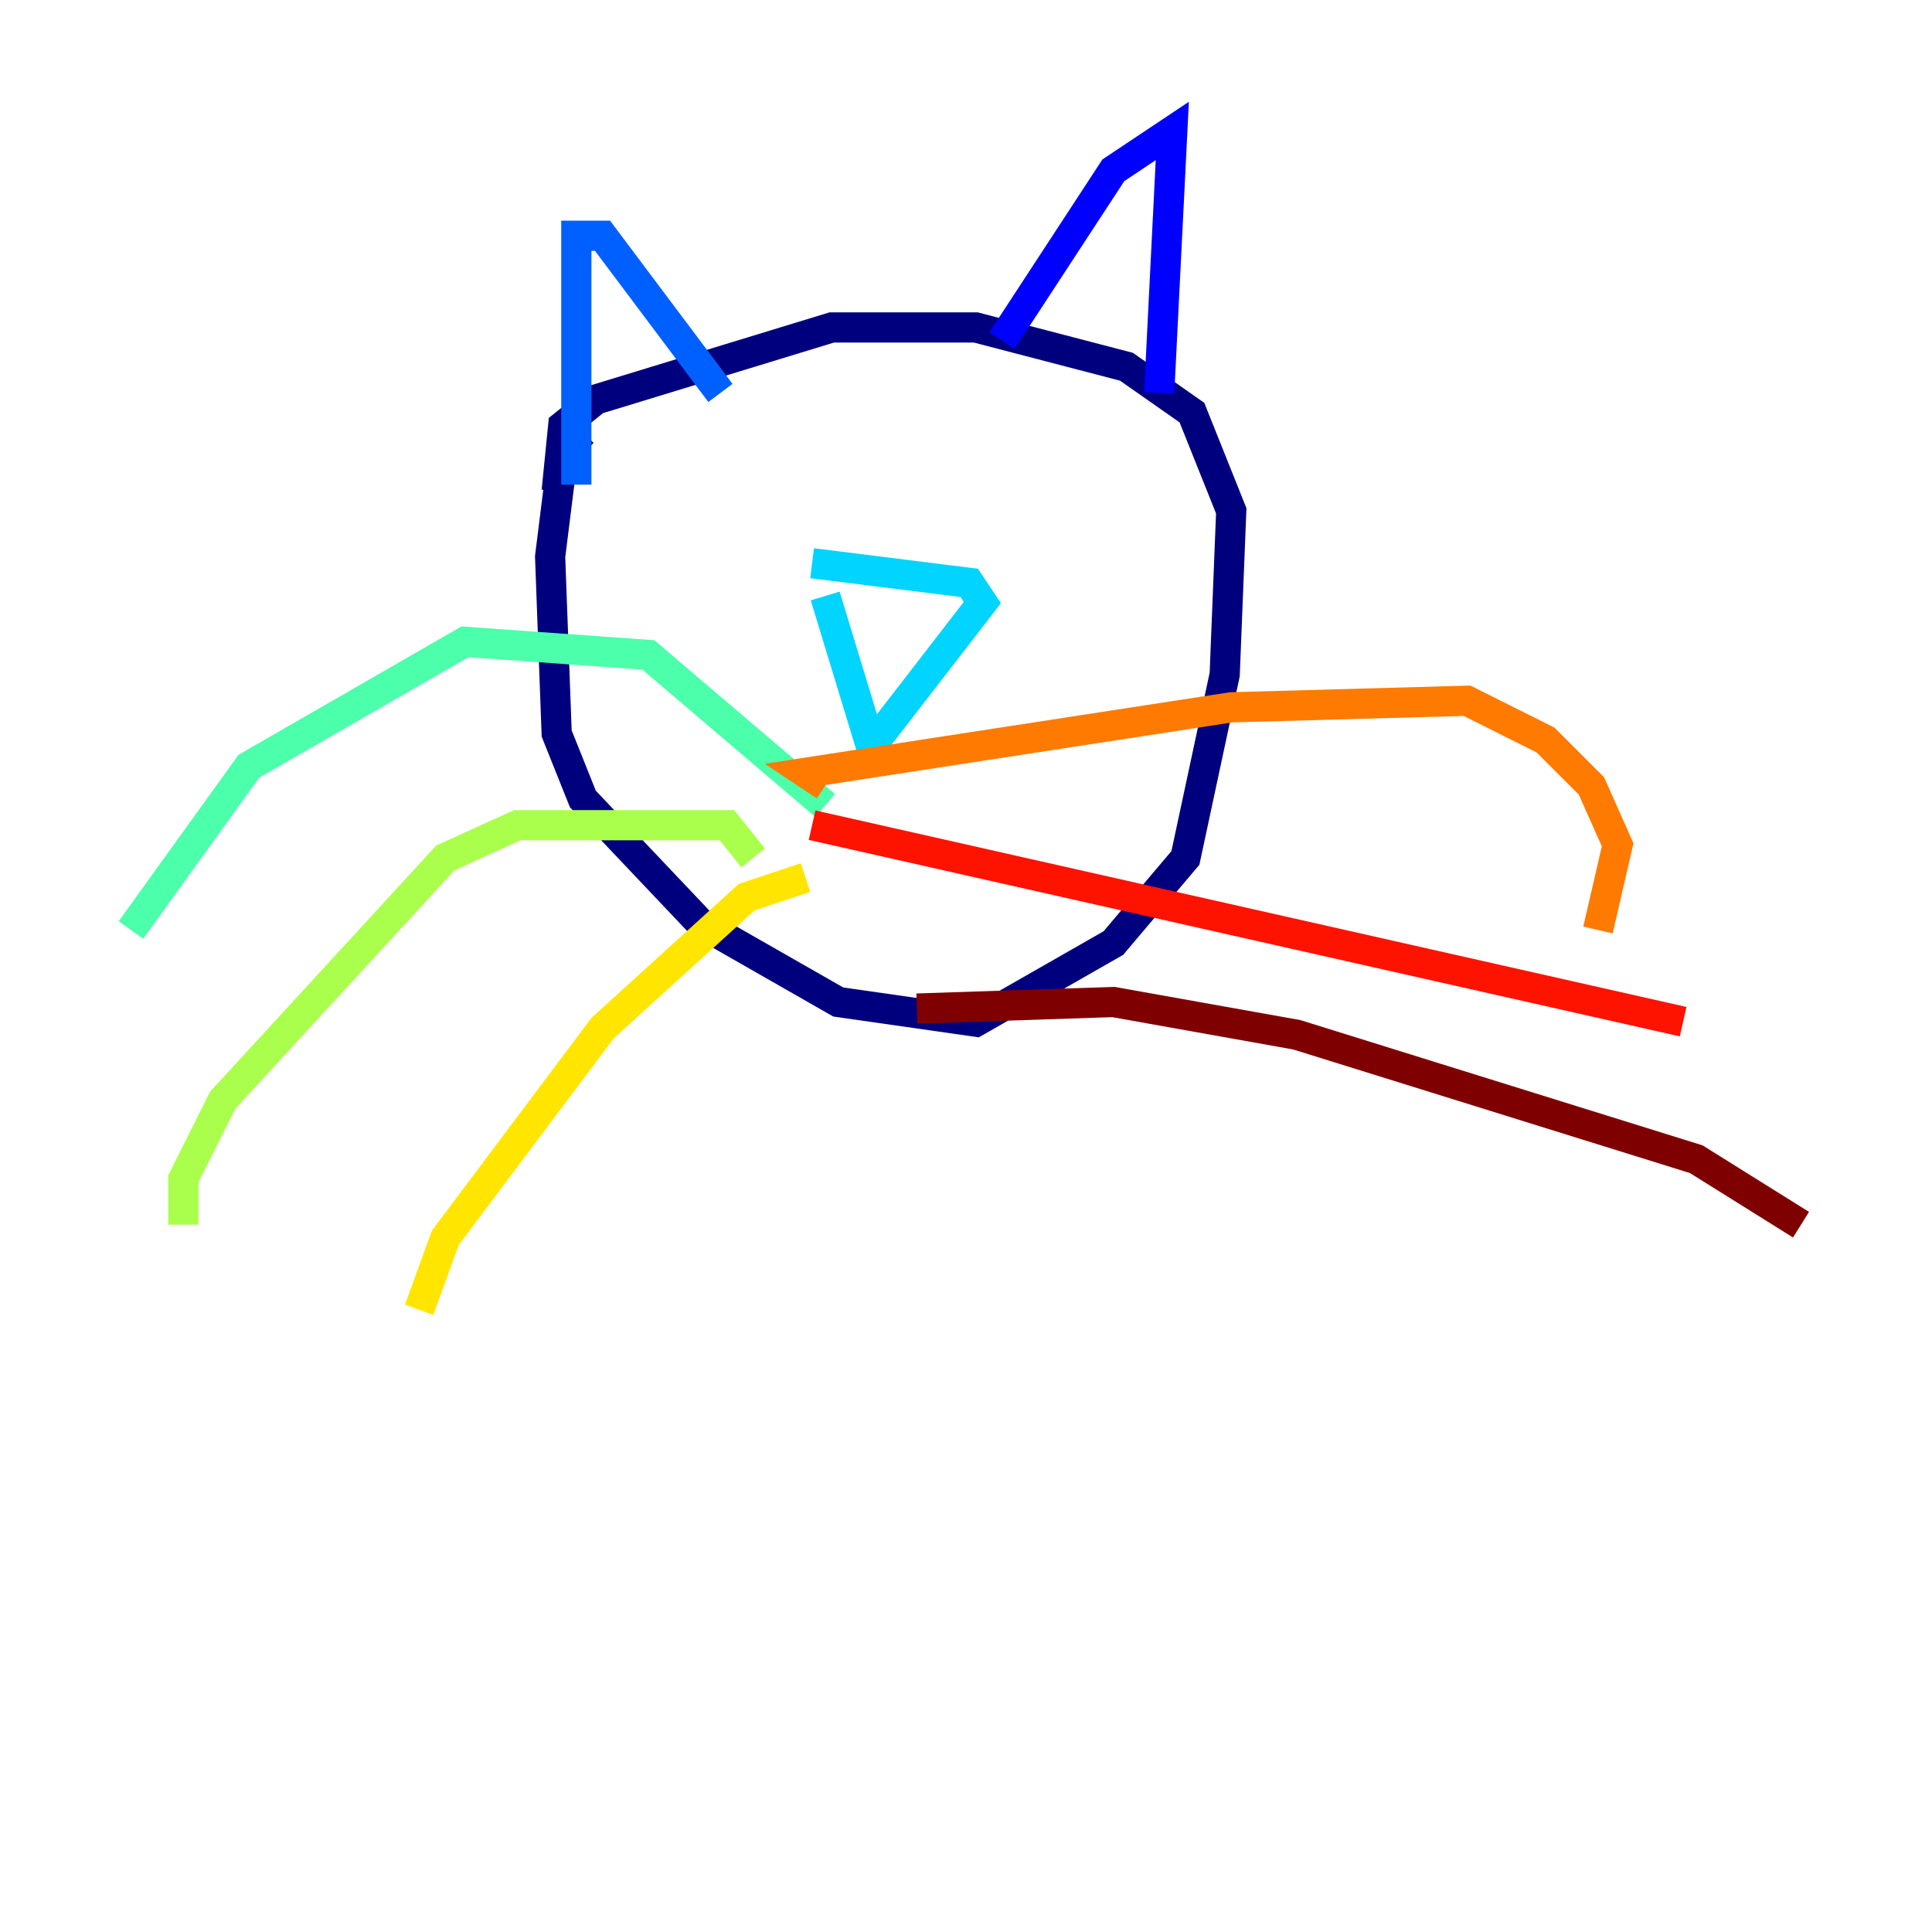 <?xml version="1.0" encoding="utf-8" ?>
<svg baseProfile="tiny" height="128" version="1.2" viewBox="0,0,128,128" width="128" xmlns="http://www.w3.org/2000/svg" xmlns:ev="http://www.w3.org/2001/xml-events" xmlns:xlink="http://www.w3.org/1999/xlink"><defs /><polyline fill="none" points="38.617,28.637 37.315,29.939 36.447,36.881 36.881,48.597 38.617,52.936 46.427,61.18 55.539,66.386 64.651,67.688 73.763,62.481 78.536,56.841 81.139,44.691 81.573,33.844 78.969,27.336 74.63,24.298 64.651,21.695 55.105,21.695 39.485,26.468 37.315,28.203 36.881,32.542" stroke="#00007f" stroke-width="2" /><polyline fill="none" points="66.386,22.563 73.763,11.281 77.668,8.678 76.8,26.034" stroke="#0000fe" stroke-width="2" /><polyline fill="none" points="38.183,32.108 38.183,15.62 39.919,15.62 47.729,26.034" stroke="#0060ff" stroke-width="2" /><polyline fill="none" points="53.803,37.315 64.217,38.617 65.085,39.919 57.709,49.464 54.671,39.485" stroke="#00d4ff" stroke-width="2" /><polyline fill="none" points="54.671,53.37 42.956,43.39 30.807,42.522 16.488,50.766 8.678,61.614" stroke="#4cffaa" stroke-width="2" /><polyline fill="none" points="49.898,56.841 48.163,54.671 34.278,54.671 29.505,56.841 14.752,72.895 12.149,78.102 12.149,81.139" stroke="#aaff4c" stroke-width="2" /><polyline fill="none" points="53.37,58.142 49.464,59.444 39.919,68.122 29.505,82.007 27.77,86.78" stroke="#ffe500" stroke-width="2" /><polyline fill="none" points="54.671,52.068 53.37,51.2 81.573,46.861 97.193,46.427 102.4,49.031 105.437,52.068 107.173,55.973 105.871,61.614" stroke="#ff7a00" stroke-width="2" /><polyline fill="none" points="53.803,54.671 111.512,67.688" stroke="#fe1200" stroke-width="2" /><polyline fill="none" points="60.746,66.82 73.763,66.386 85.912,68.556 112.38,76.8 119.322,81.139" stroke="#7f0000" stroke-width="2" /></svg>